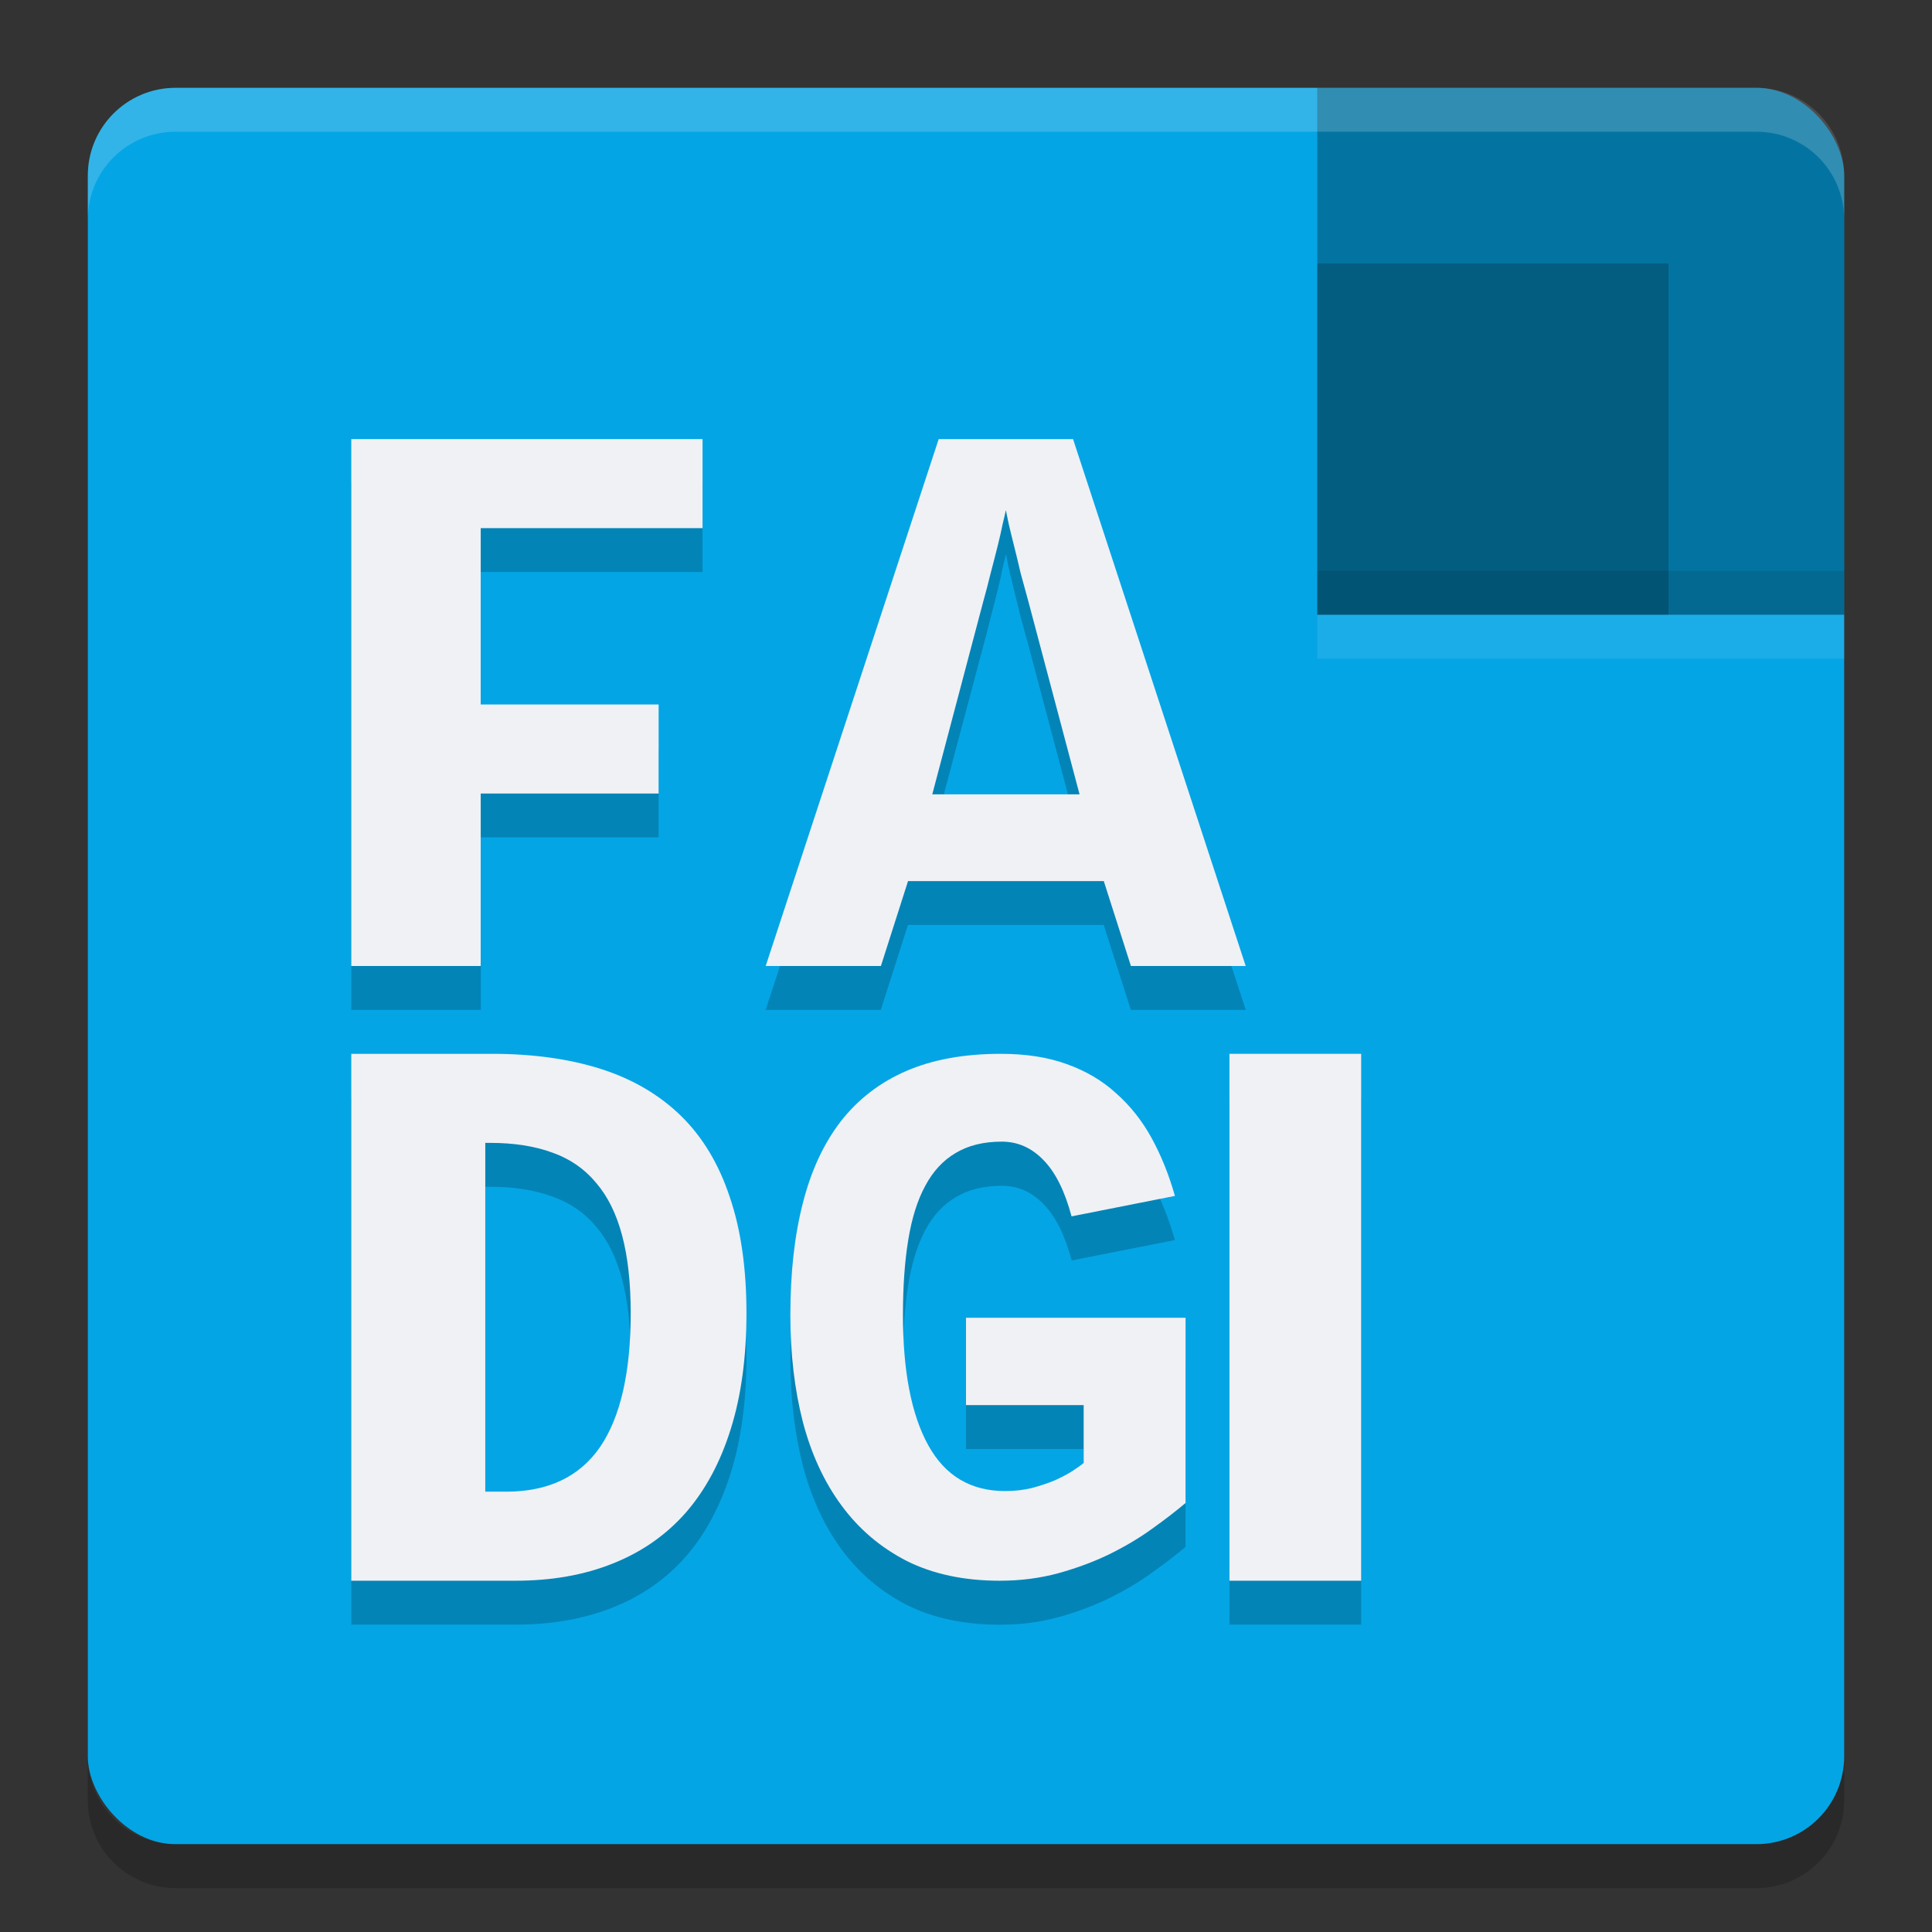 <svg xmlns="http://www.w3.org/2000/svg" width="22" height="22" version="1">
 <rect width="100%" height="100%" fill="#333333" stroke="none"/>
 <rect style="fill:#04a5e5" width="20" height="20" x="1" y="1" rx="1" ry="1"/>
 <path style="opacity:0.2" d="m 2,21.5 c -0.554,0 -1,-0.446 -1,-1 V 20 c 0,0.554 0.446,1 1,1 h 18 c 0.554,0 1,-0.446 1,-1 v 0.5 c 0,0.554 -0.446,1 -1,1 z"/>
 <path style="opacity:0.2" d="m 4,5.5 v 6 H 5.475 V 9.535 H 7.5 V 8.521 H 5.475 V 6.514 H 8 V 5.5 Z m 6.689,0 -1.971,6 h 1.312 l 0.309,-0.967 h 2.229 L 12.877,11.5 h 1.309 l -1.967,-6 z m 0.766,0.809 0.031,0.156 c 0.018,0.074 0.037,0.159 0.061,0.254 0.024,0.095 0.049,0.198 0.076,0.311 0.03,0.11 0.06,0.219 0.09,0.326 l 0.58,2.189 h -1.678 l 0.582,-2.189 c 0.03,-0.107 0.057,-0.216 0.084,-0.326 0.03,-0.113 0.056,-0.216 0.08,-0.311 0.024,-0.095 0.042,-0.18 0.057,-0.254 0.018,-0.074 0.031,-0.127 0.037,-0.156 z M 4,12.5 v 6 h 1.869 c 0.414,0 0.784,-0.065 1.109,-0.195 0.328,-0.13 0.605,-0.323 0.83,-0.578 0.225,-0.258 0.395,-0.577 0.514,-0.957 C 8.441,16.39 8.5,15.951 8.5,15.453 8.5,14.94 8.436,14.498 8.309,14.127 8.184,13.753 7.999,13.447 7.754,13.207 7.508,12.967 7.205,12.789 6.844,12.674 6.483,12.558 6.069,12.5 5.602,12.5 Z m 7.396,0 c -0.415,0 -0.774,0.064 -1.074,0.193 -0.301,0.129 -0.549,0.321 -0.746,0.574 -0.195,0.25 -0.339,0.562 -0.434,0.934 C 9.048,14.57 9,14.994 9,15.475 c 0,0.44 0.048,0.846 0.143,1.217 0.097,0.368 0.244,0.685 0.441,0.953 0.198,0.268 0.444,0.478 0.742,0.631 0.301,0.15 0.653,0.225 1.057,0.225 0.238,0 0.461,-0.028 0.67,-0.086 0.209,-0.058 0.403,-0.13 0.58,-0.217 0.18,-0.089 0.341,-0.185 0.484,-0.289 C 13.263,17.805 13.391,17.707 13.5,17.615 V 15.506 H 11 V 16.5 h 1.34 v 0.662 c -0.031,0.026 -0.076,0.058 -0.133,0.096 -0.054,0.035 -0.12,0.069 -0.197,0.104 -0.074,0.032 -0.16,0.06 -0.258,0.086 -0.094,0.023 -0.196,0.033 -0.305,0.033 -0.392,0 -0.683,-0.173 -0.875,-0.521 -0.192,-0.348 -0.289,-0.843 -0.289,-1.484 0,-0.322 0.02,-0.607 0.061,-0.852 0.04,-0.247 0.105,-0.453 0.193,-0.617 0.089,-0.167 0.205,-0.292 0.348,-0.375 0.143,-0.086 0.317,-0.129 0.523,-0.129 0.183,0 0.342,0.07 0.477,0.211 0.135,0.138 0.241,0.351 0.318,0.639 l 1.176,-0.232 C 13.31,13.877 13.222,13.658 13.113,13.459 13.005,13.26 12.869,13.09 12.709,12.949 12.552,12.805 12.364,12.695 12.146,12.617 11.932,12.539 11.683,12.5 11.396,12.5 Z M 14,12.5 v 6 h 1.5 v -6 z m -8.475,1.014 h 0.055 c 0.272,0 0.508,0.037 0.709,0.111 0.201,0.071 0.368,0.185 0.498,0.342 0.133,0.154 0.232,0.355 0.297,0.602 0.065,0.243 0.098,0.538 0.098,0.885 0,0.676 -0.116,1.184 -0.35,1.525 -0.234,0.338 -0.591,0.508 -1.07,0.508 H 5.525 Z"/>
 <path style="fill:#eff1f5" d="M 5.474,6.014 V 8.022 H 7.5 V 9.036 H 5.474 V 11 H 4 V 5 H 8 V 6.014 Z"/>
 <path style="fill:#eff1f5" d="M 14.185,11 H 12.878 L 12.569,10.033 H 10.34 L 10.031,11 H 8.719 l 1.97,-6 h 1.53 z M 11.454,5.809 c -0.006,0.03 -0.018,0.082 -0.036,0.156 -0.015,0.074 -0.034,0.159 -0.058,0.254 -0.024,0.095 -0.05,0.199 -0.08,0.311 -0.027,0.11 -0.055,0.218 -0.085,0.325 L 10.616,9.045 h 1.677 L 11.712,6.855 C 11.683,6.748 11.653,6.64 11.623,6.53 11.597,6.417 11.572,6.314 11.548,6.219 11.524,6.124 11.503,6.039 11.486,5.965 L 11.454,5.809 Z"/>
 <path style="fill:#eff1f5" d="m 8.5,14.953 c 0,0.498 -0.059,0.937 -0.178,1.317 C 8.204,16.649 8.033,16.968 7.808,17.226 7.583,17.481 7.306,17.674 6.978,17.804 6.652,17.935 6.283,18 5.868,18 H 4 v -6 h 1.602 c 0.467,0 0.882,0.058 1.243,0.173 0.361,0.116 0.664,0.294 0.91,0.534 C 8,12.947 8.185,13.254 8.309,13.628 8.436,13.999 8.5,14.44 8.5,14.953 Z m -1.318,0 c 0,-0.347 -0.033,-0.642 -0.098,-0.885 C 7.019,13.822 6.92,13.622 6.787,13.468 6.657,13.311 6.491,13.196 6.29,13.125 6.089,13.051 5.852,13.014 5.58,13.014 h -0.054 v 3.972 h 0.236 c 0.479,0 0.836,-0.169 1.07,-0.507 C 7.065,16.138 7.182,15.629 7.182,14.953 Z"/>
 <path style="fill:#eff1f5" d="m 13.5,17.115 c -0.109,0.092 -0.236,0.19 -0.382,0.294 -0.143,0.104 -0.305,0.2 -0.485,0.289 -0.177,0.086 -0.371,0.158 -0.58,0.216 C 11.844,17.971 11.621,18 11.383,18 10.979,18 10.627,17.925 10.327,17.776 10.029,17.623 9.781,17.413 9.584,17.145 9.386,16.878 9.239,16.56 9.142,16.191 9.047,15.82 9,15.414 9,14.974 9,14.494 9.047,14.069 9.142,13.701 9.236,13.329 9.381,13.019 9.575,12.768 9.773,12.515 10.022,12.324 10.323,12.194 10.623,12.065 10.981,12 11.396,12 c 0.286,0 0.537,0.039 0.751,0.117 0.218,0.078 0.405,0.188 0.562,0.332 0.16,0.141 0.295,0.311 0.404,0.509 0.109,0.199 0.198,0.419 0.266,0.66 l -1.177,0.233 c -0.077,-0.288 -0.183,-0.501 -0.318,-0.639 -0.135,-0.141 -0.293,-0.212 -0.477,-0.212 -0.206,0 -0.381,0.043 -0.524,0.129 -0.143,0.083 -0.259,0.209 -0.348,0.376 -0.089,0.164 -0.153,0.37 -0.193,0.617 -0.04,0.245 -0.06,0.528 -0.06,0.85 0,0.642 0.096,1.137 0.288,1.485 0.192,0.348 0.484,0.522 0.876,0.522 0.109,0 0.21,-0.012 0.305,-0.035 0.097,-0.026 0.183,-0.055 0.258,-0.086 0.077,-0.035 0.143,-0.069 0.198,-0.104 0.057,-0.037 0.102,-0.069 0.133,-0.095 V 16 H 11 v -0.994 h 2.5 z"/>
 <rect style="fill:#eff1f5" width="1.5" height="6" x="14" y="12"/>
 <path style="opacity:0.3" d="m 15,1 v 2 4 h 4 2 V 3 2 C 21,1.446 20.554,1 20,1 h -1 z"/>
 <rect style="opacity:0.2" width="4" height="4" x="15" y="3"/>
 <rect style="opacity:0.1" width="6" height=".5" x="15" y="6.5"/>
 <path style="opacity:0.2;fill:#eff1f5" d="M 2,1 C 1.446,1 1,1.446 1,2 v 0.5 c 0,-0.554 0.446,-1 1,-1 h 18 c 0.554,0 1,0.446 1,1 V 2 C 21,1.446 20.554,1 20,1 Z"/>
 <rect style="opacity:0.1;fill:#eff1f5" width="6" height=".5" x="15" y="7"/>
</svg>
